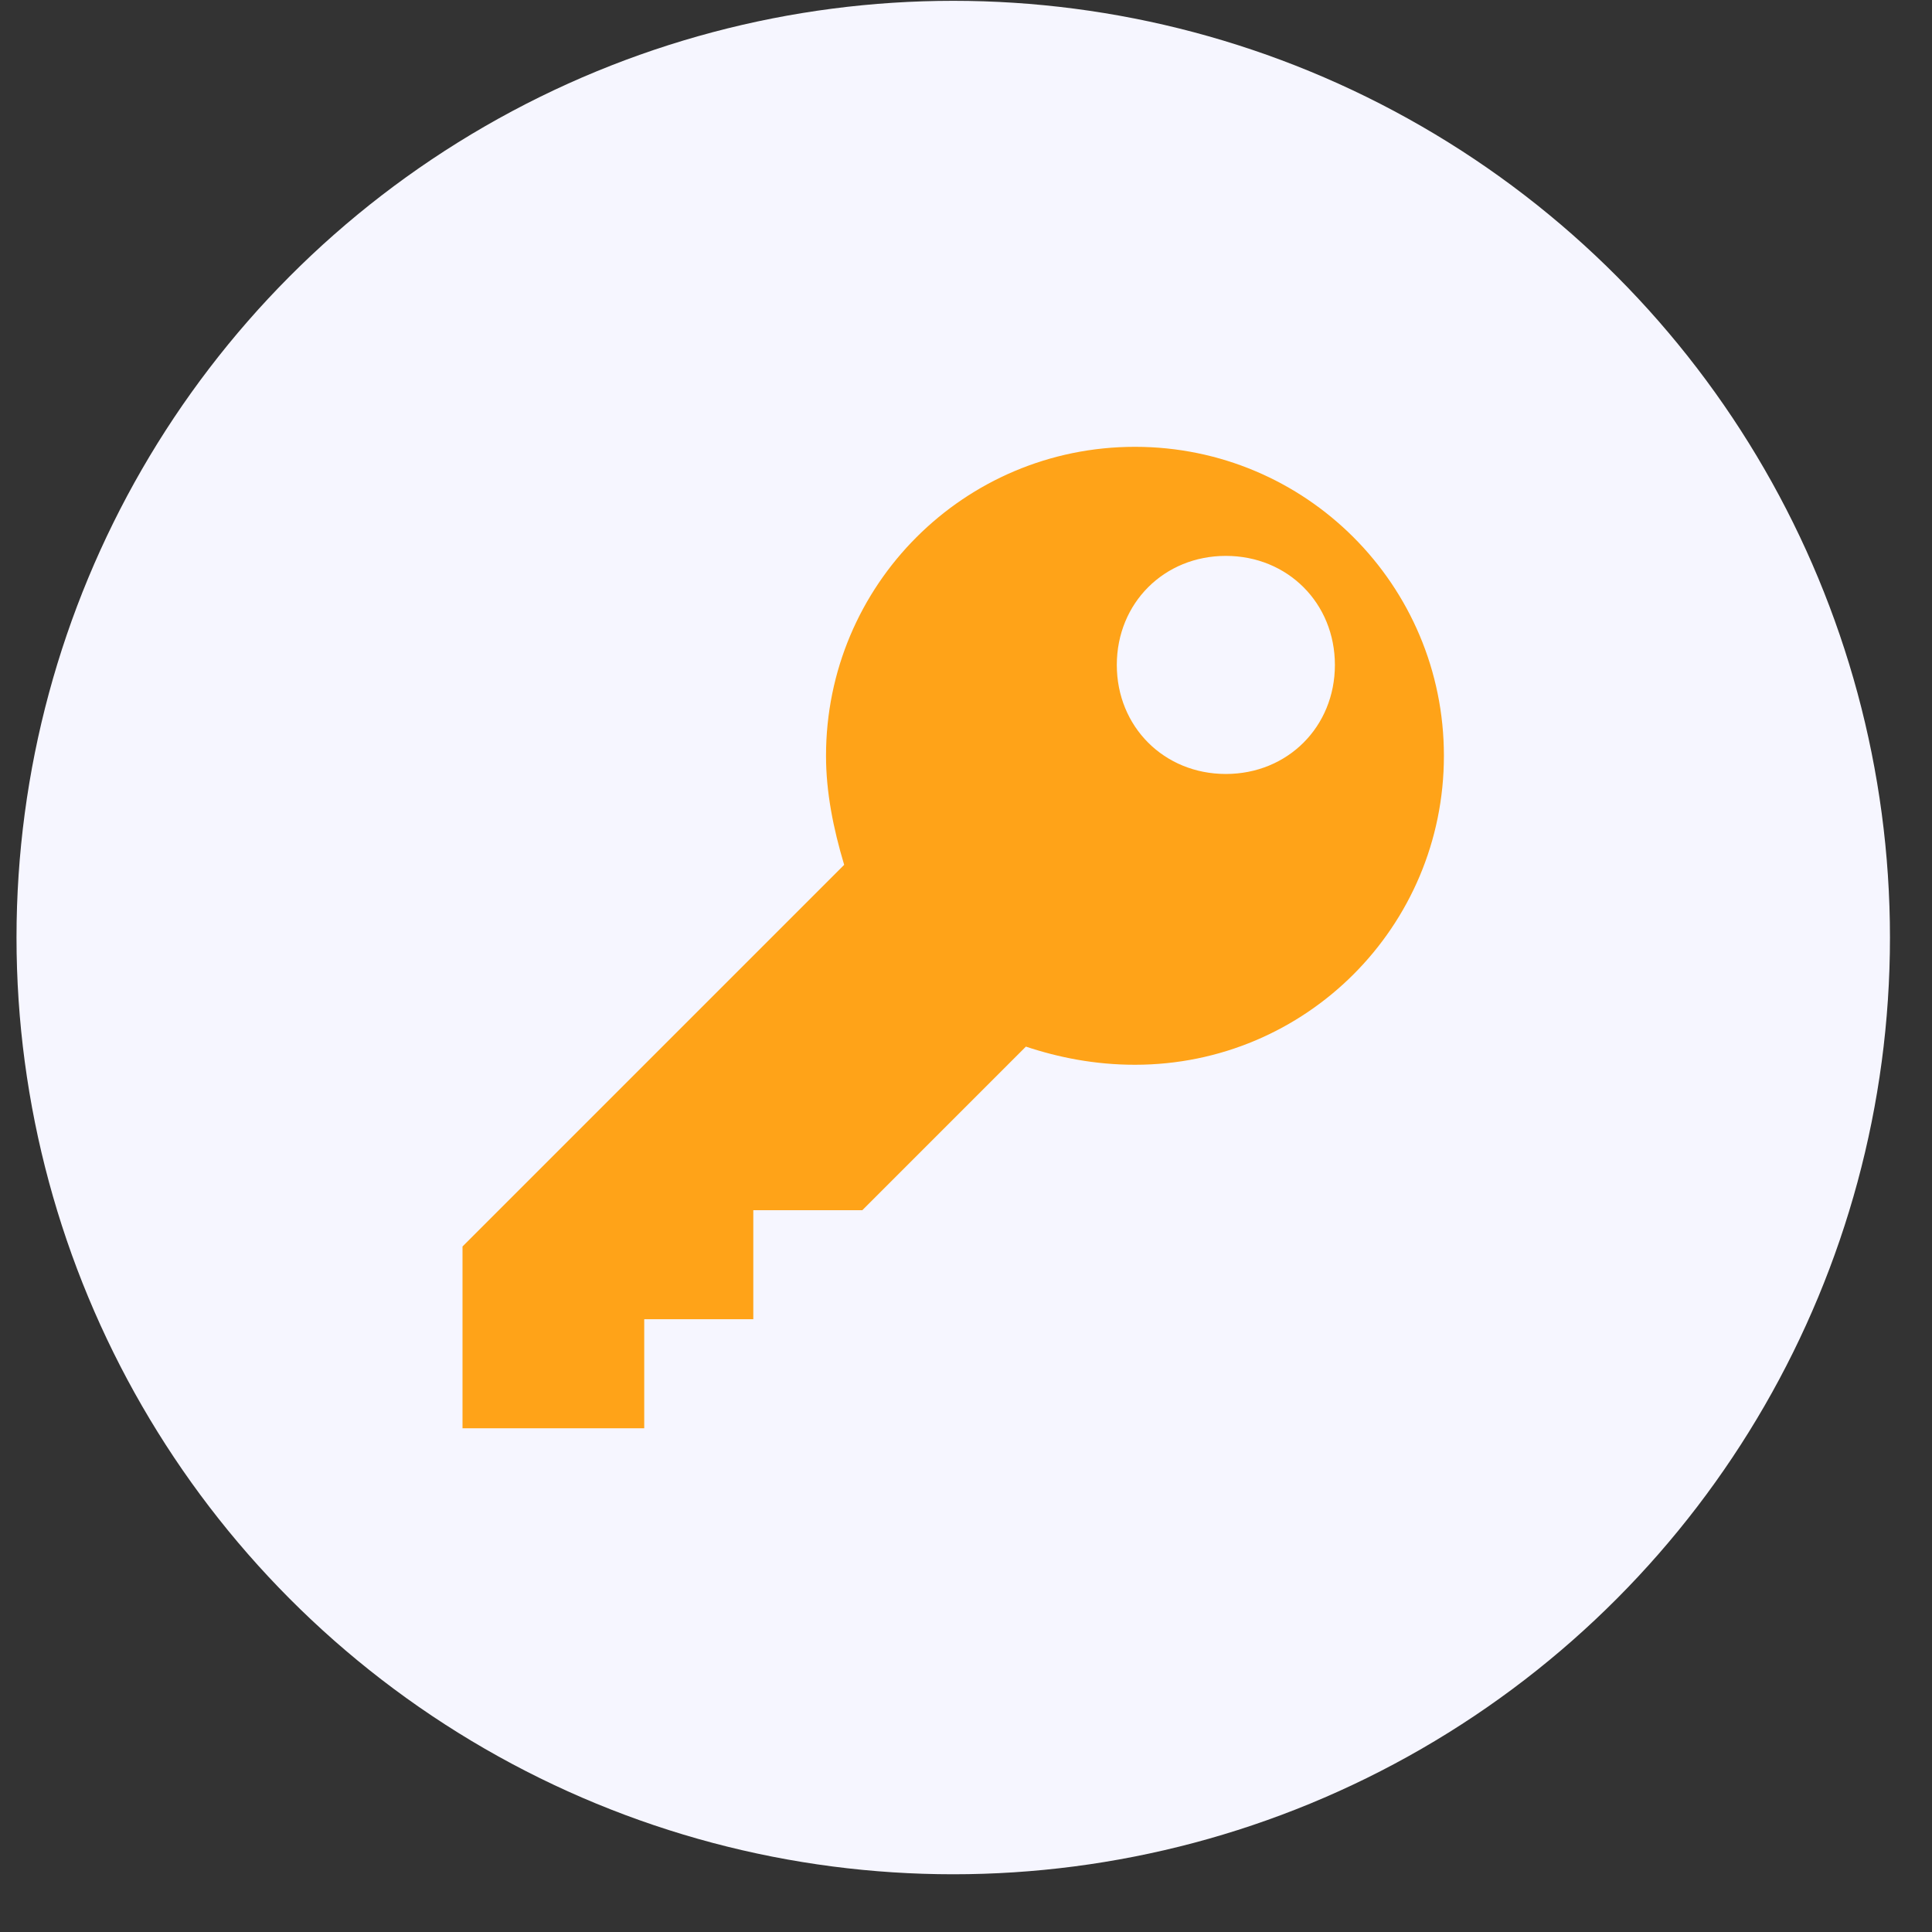 <svg width="33" height="33" viewBox="0 0 33 33" fill="none" xmlns="http://www.w3.org/2000/svg">
<rect x="0" y="0" width="33" height="33" fill="#333333" stroke="none"/>
<circle cx="16.282" cy="16.014" r="16" fill="#F6F6FF"/>
<path d="M19.386 7.632C16.468 7.632 14.109 9.992 14.109 12.91C14.109 13.531 14.233 14.151 14.419 14.772L7.9 21.291V24.396H11.004V22.533H12.867V20.671H14.729L17.523 17.877C18.082 18.063 18.703 18.187 19.386 18.187C22.304 18.187 24.663 15.828 24.663 12.91C24.663 9.992 22.304 7.632 19.386 7.632ZM20.938 13.22C19.883 13.22 19.076 12.413 19.076 11.358C19.076 10.302 19.883 9.495 20.938 9.495C21.994 9.495 22.801 10.302 22.801 11.358C22.801 12.413 21.994 13.22 20.938 13.22Z" fill="#FFA318"/>
</svg>
